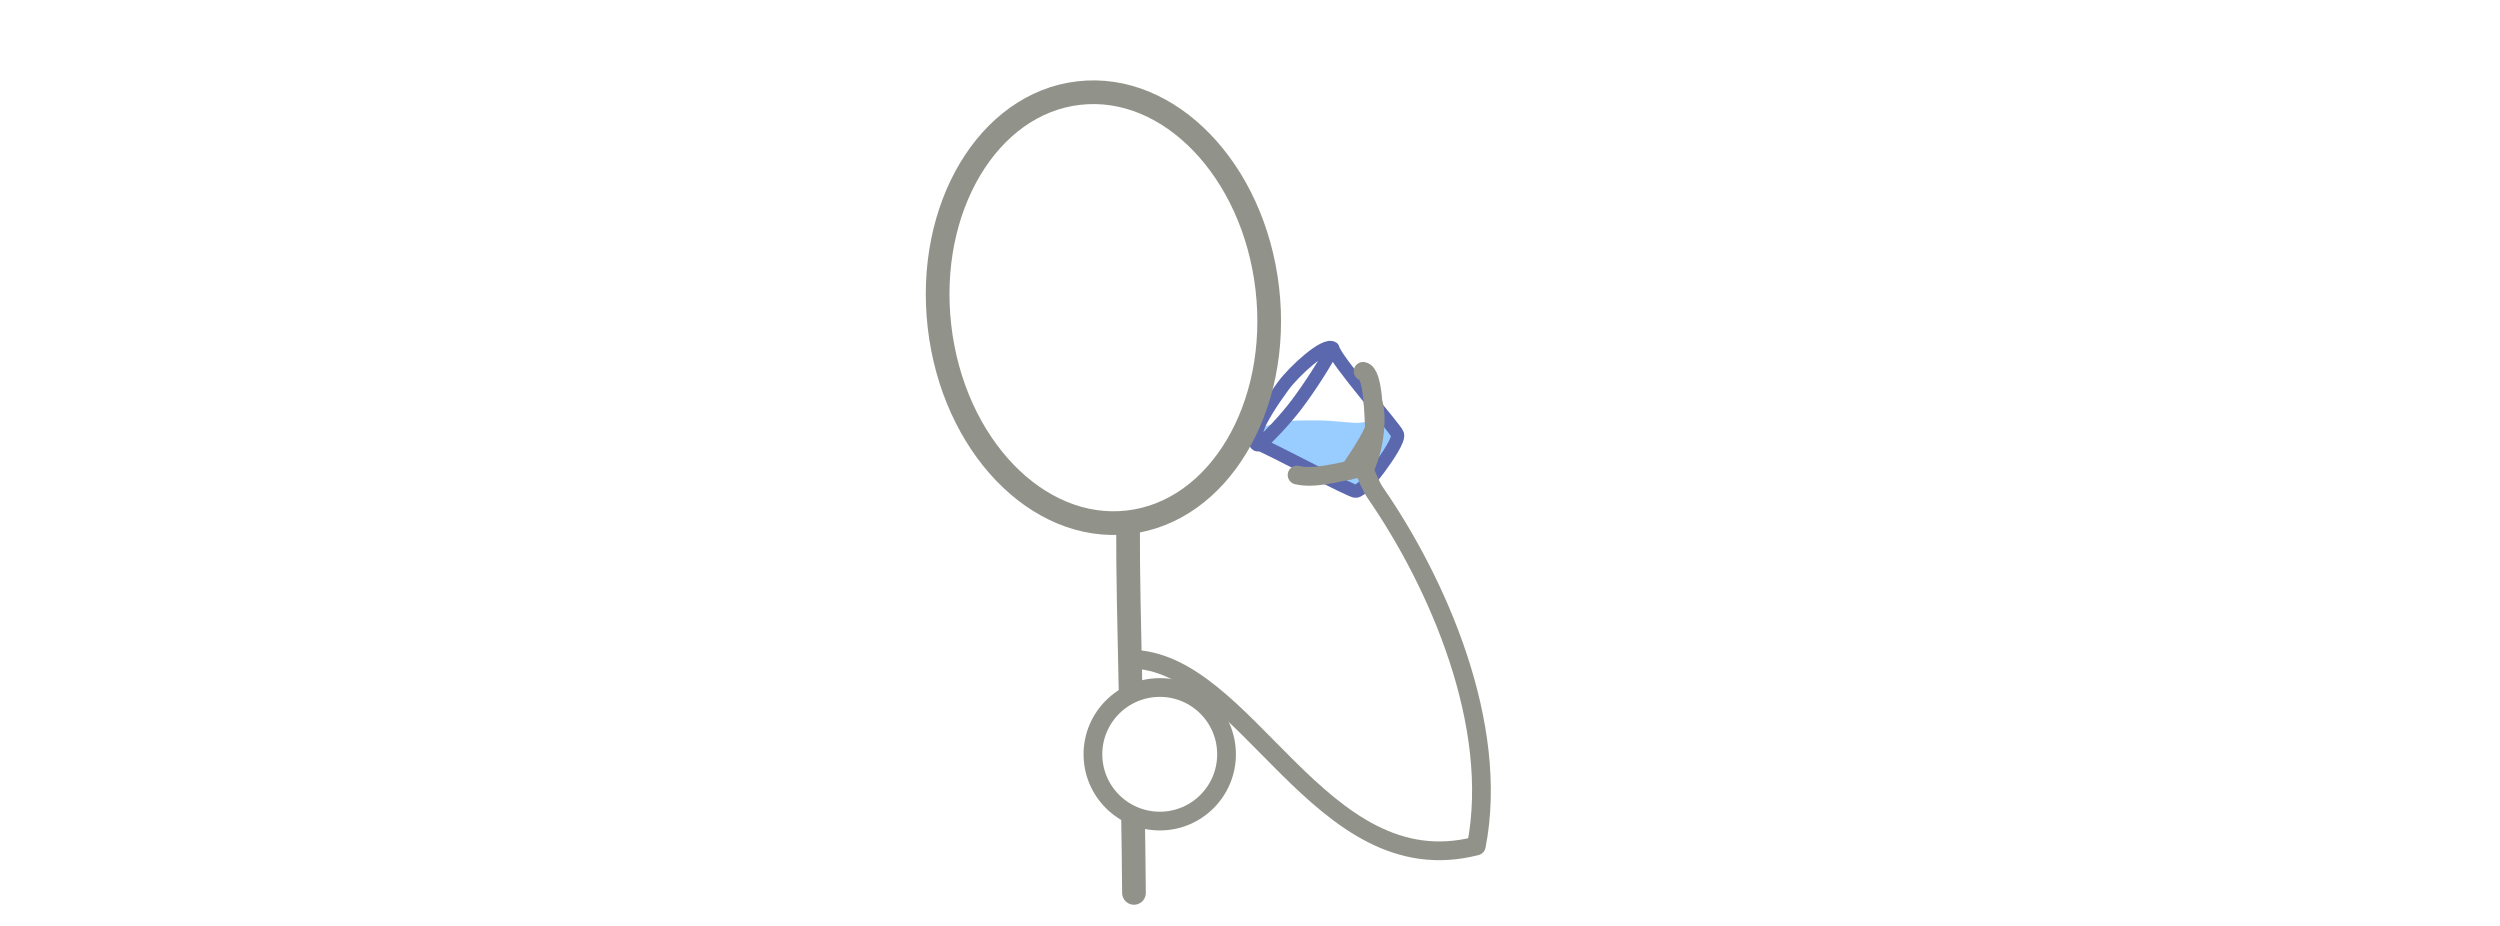 <?xml version="1.0" encoding="iso-8859-1"?>
<!-- Generator: Adobe Illustrator 13.0.0, SVG Export Plug-In . SVG Version: 6.00 Build 14948)  -->
<!DOCTYPE svg PUBLIC "-//W3C//DTD SVG 1.1//EN" "http://www.w3.org/Graphics/SVG/1.1/DTD/svg11.dtd">
<svg version="1.1" xmlns="http://www.w3.org/2000/svg" xmlns:xlink="http://www.w3.org/1999/xlink" x="0px" y="0px" width="378px"
	 height="140px" viewBox="0 0 378 140" style="enable-background:new 0 0 378 140;" xml:space="preserve">
<g id="Layer_1">
	<rect style="fill:#FFFFFF;" width="378" height="140"/>
	<rect style="fill:#FFFFFF;" width="378" height="140"/>
</g>
<g id="bar" style="display:none;">
	<g style="display:inline;">
		<g>
			
				<rect x="299.342" y="70.946" style="fill:#CE4E42;stroke:#FFFFFF;stroke-width:0.641;stroke-linecap:square;" width="3.137" height="45.07"/>
			<g>
				<path style="fill:#CE4E42;" d="M274.336,69.958c0,0.983,0.797,1.781,1.781,1.781h49.58c0.984,0,1.781-0.797,1.781-1.781
					c0-0.982-0.797-1.778-1.781-1.778h-49.58C275.133,68.179,274.336,68.975,274.336,69.958
					C274.336,69.958,274.336,68.975,274.336,69.958z"/>
				<path style="fill:none;stroke:#FFFFFF;stroke-width:0.962;" d="M274.336,69.958c0,0.983,0.797,1.781,1.781,1.781h49.58
					c0.984,0,1.781-0.797,1.781-1.781c0-0.982-0.797-1.778-1.781-1.778h-49.58C275.133,68.179,274.336,68.975,274.336,69.958
					C274.336,69.958,274.336,68.975,274.336,69.958z"/>
			</g>
		</g>
		<g>
			<rect x="112.402" y="65.476" style="fill:#78B332;stroke:#FFFFFF;stroke-width:0.962;" width="3.834" height="50.971"/>
			<path style="fill:#78B332;stroke:#FFFFFF;stroke-width:0.962;" d="M125.485,68.269h-22.338v-5.586c0,0,5.298-2.444,10.883-2.444
				s11.455,2.444,11.455,2.444V68.269z"/>
			<rect x="107.161" y="104.363" style="fill:#78B332;stroke:#FFFFFF;stroke-width:0.641;" width="14.313" height="1.309"/>
		</g>
		
			<line style="fill:none;stroke:#78B332;stroke-width:2.399;stroke-linecap:round;" x1="18.699" y1="39.676" x2="93.943" y2="39.676"/>
		
			<line style="fill:none;stroke:#78B332;stroke-width:2.399;stroke-linecap:square;" x1="93.943" y1="39.676" x2="93.943" y2="56.507"/>
		
			<line style="fill:none;stroke:#78B332;stroke-width:2.399;stroke-linecap:square;" x1="93.943" y1="56.507" x2="86.729" y2="56.507"/>
		
			<line style="fill:none;stroke:#78B332;stroke-width:2.399;stroke-linecap:square;" x1="86.729" y1="56.507" x2="86.729" y2="115.814"/>
		
			<line style="fill:none;stroke:#78B332;stroke-width:2.399;stroke-linecap:round;" x1="86.729" y1="115.814" x2="358.701" y2="115.814"/>
		<g>
			<g>
				
					<line style="fill:none;stroke:#78B332;stroke-width:2.999;stroke-linecap:round;stroke-linejoin:round;" x1="258.725" y1="60.229" x2="258.725" y2="87.248"/>
				
					<line style="fill:none;stroke:#78B332;stroke-width:2.999;stroke-linecap:round;stroke-linejoin:round;" x1="258.725" y1="87.248" x2="285.742" y2="87.248"/>
				
					<line style="fill:none;stroke:#78B332;stroke-width:2.999;stroke-linecap:round;stroke-linejoin:round;" x1="285.742" y1="87.248" x2="258.695" y2="114.295"/>
				
					<line style="fill:none;stroke:#78B332;stroke-width:2.999;stroke-linecap:round;stroke-linejoin:round;" x1="258.695" y1="114.295" x2="274.273" y2="114.295"/>
			</g>
			<g>
				
					<line style="fill:none;stroke:#78B332;stroke-width:2.999;stroke-linecap:round;stroke-linejoin:round;" x1="349.555" y1="60.229" x2="349.555" y2="87.248"/>
				
					<line style="fill:none;stroke:#78B332;stroke-width:2.999;stroke-linecap:round;stroke-linejoin:round;" x1="349.555" y1="87.248" x2="322.541" y2="87.248"/>
				
					<line style="fill:none;stroke:#78B332;stroke-width:2.999;stroke-linecap:round;stroke-linejoin:round;" x1="322.541" y1="87.248" x2="349.582" y2="114.295"/>
				
					<line style="fill:none;stroke:#78B332;stroke-width:2.999;stroke-linecap:round;stroke-linejoin:round;" x1="349.582" y1="114.295" x2="334.006" y2="114.295"/>
			</g>
		</g>
	</g>
</g>
<g id="liquide">
	<path style="fill:#99CCFF;" d="M189.631,65.332c0.921-0.757,2.389-1.122,3.624-1.397c1.968-0.438,3.985-0.365,5.989-0.37
		c1.915-0.004,3.782,0.281,5.696,0.377c1.325,0.066,3.239-0.702,4.331-0.058c2.785,1.643,0.945,3.536-0.342,5.449
		c-0.271,0.404-0.811,0.822-1.032,1.225c-0.221,0.401-0.007,1.091-0.225,1.474c-0.472,0.83-1.645,1.436-2.558,1.599
		c-0.762,0.136-1.875,0.344-2.61-0.04c-0.458-0.24-0.812-0.8-1.288-1.052c-1.432-0.76-2.898-1.283-4.399-1.863
		c-1.231-0.476-2.41-1.134-3.538-1.808c-1.083-0.647-2.009-1.681-2.997-2.234L189.631,65.332z"/>
</g>
<g id="verre_01">
	<path style="fill:none;stroke:#5C68AE;stroke-width:2;stroke-linecap:round;stroke-linejoin:round;" d="M201.52,52.648
		c0.322,1.723,9.542,12.211,9.779,13.012c0.253,0.828-1.479,3.37-2.798,5.17c-1.132,1.542-2.682,3.349-3.518,3.449
		c-0.663,0.08-13.389-6.746-14.516-7.055c1.374-1.162,3.938-3.878,5.577-6.058C198.096,58.449,200.354,54.903,201.52,52.648
		c-1.139-0.862-5.827,3.428-7.502,5.711c-1.719,2.343-3.517,5.134-3.91,6.538c-0.149,0.534-0.763,2.75,0.36,2.327"/>
</g>
<g id="main">
	<path style="fill:none;stroke:#919289;stroke-width:2.833;stroke-linecap:round;stroke-linejoin:round;" d="M196.119,71.828
		c2.421,0.589,5.637-0.262,9.509-1.081"/>
</g>
<g id="doigts_02">
	<path style="fill:none;stroke:#919289;stroke-width:2.833;stroke-linecap:round;stroke-linejoin:round;" d="M204.045,71.088
		c0.175-0.126,3.856-5.535,3.766-6.549c-0.123-1.371-0.105-8.144-1.71-8.393"/>
	<path style="fill:none;stroke:#919289;stroke-width:2.833;stroke-linecap:round;stroke-linejoin:round;" d="M206.389,70.748
		c1.573-3.394,1.864-8.032,1.217-9.813"/>
</g>
<g id="bras">
	<path style="fill:none;stroke:#919289;stroke-width:2.833;stroke-linecap:round;stroke-linejoin:round;" d="M170.838,99.666
		c17.658,0,28.637,34.398,52.383,28.24c3.586-18.352-5.891-39.812-15.205-53.295c-0.688-0.996-1.327-2.457-1.932-4.168"/>
</g>
<g id="femme">
	<path style="fill:#FFFFFF;stroke:#919289;stroke-width:3.581;stroke-linecap:round;stroke-linejoin:round;" d="M191.62,43.671
		c2.059,17.929-7.362,33.728-21.056,35.3c-13.68,1.571-26.453-11.679-28.513-29.609c-2.058-17.917,7.38-33.719,21.06-35.29
		C176.806,12.5,189.562,25.753,191.62,43.671z"/>
	<path style="fill:none;stroke:#919289;stroke-width:3.581;stroke-linecap:round;stroke-linejoin:round;" d="M171.313,123.308
		c0.062,3.876,0.113,7.799,0.144,11.697"/>
	<path style="fill:none;stroke:#919289;stroke-width:3.581;stroke-linecap:round;stroke-linejoin:round;" d="M170.564,80.168
		c-0.031,5.743,0.167,14.586,0.388,24.803"/>
	<path style="fill:#FFFFFF;stroke:#919289;stroke-width:2.833;stroke-linecap:round;stroke-linejoin:round;" d="M185.452,114.052
		c0,5.57-4.506,10.094-10.087,10.094c-5.582,0-10.114-4.523-10.114-10.094c0-5.579,4.532-10.101,10.114-10.101
		C180.946,103.951,185.452,108.473,185.452,114.052z"/>
</g>
</svg>
